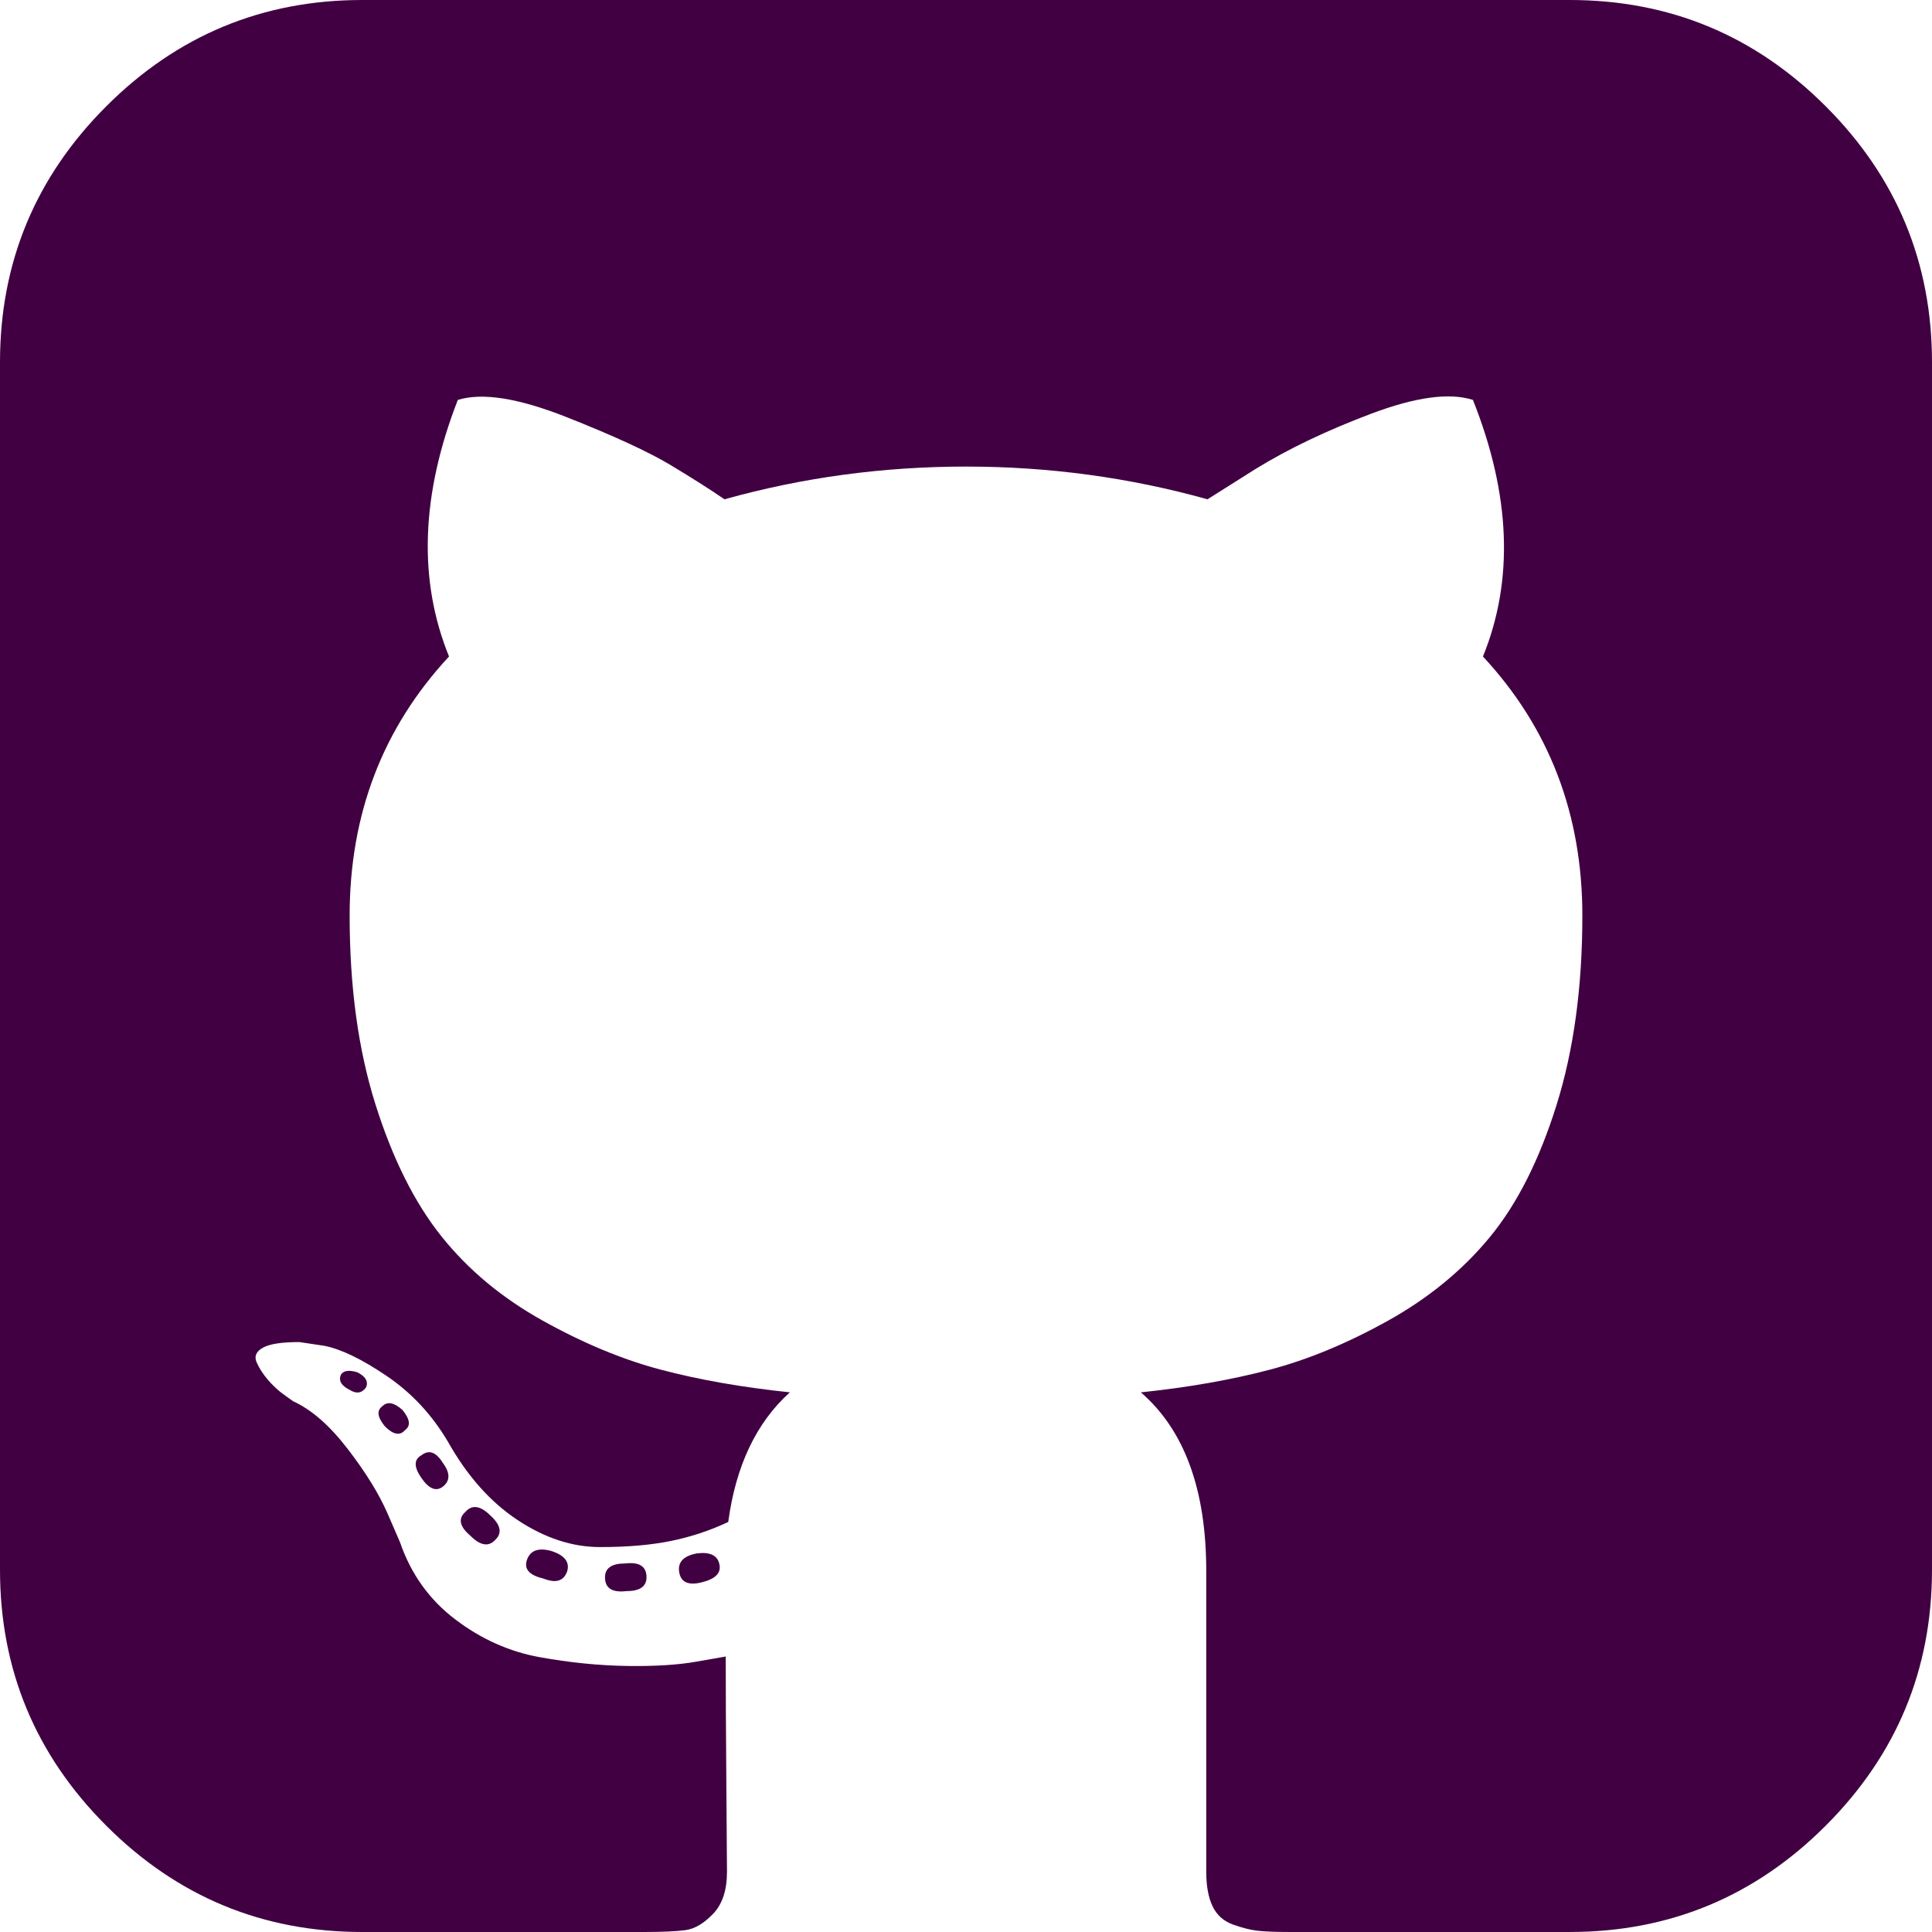 <svg width="80" height="80" viewBox="0 0 80 80" fill="none" xmlns="http://www.w3.org/2000/svg">
<g clip-path="url(#clip0)">
<path d="M28.855 64.323C28.299 64.427 28.055 64.688 28.125 65.104C28.195 65.52 28.507 65.66 29.062 65.52C29.619 65.382 29.862 65.138 29.792 64.791C29.723 64.41 29.41 64.253 28.855 64.323Z" fill="#410042"/>
<path d="M25.886 64.74C25.33 64.74 25.052 64.93 25.052 65.313C25.052 65.764 25.348 65.954 25.938 65.885C26.493 65.885 26.771 65.694 26.771 65.313C26.771 64.862 26.476 64.67 25.886 64.74Z" fill="#410042"/>
<path d="M21.823 64.582C21.685 64.965 21.91 65.225 22.5 65.364C23.021 65.572 23.351 65.468 23.49 65.051C23.594 64.67 23.368 64.393 22.813 64.218C22.292 64.08 21.962 64.199 21.823 64.582Z" fill="#410042"/>
<path d="M75.599 4.401C72.665 1.467 69.133 0 65 0H15C10.868 0 7.335 1.467 4.401 4.401C1.467 7.335 0 10.868 0 15V65C0 69.132 1.467 72.665 4.401 75.599C7.335 78.533 10.868 80 15 80H26.666C27.43 80 28.003 79.974 28.385 79.923C28.767 79.87 29.148 79.644 29.53 79.245C29.913 78.846 30.103 78.264 30.103 77.5C30.103 77.397 30.094 76.215 30.077 73.958C30.059 71.701 30.051 69.913 30.051 68.593L28.853 68.802C28.089 68.94 27.125 69.001 25.962 68.984C24.799 68.966 23.592 68.845 22.343 68.619C21.092 68.393 19.929 67.873 18.853 67.058C17.777 66.241 17.013 65.173 16.561 63.854L16.041 62.656C15.693 61.858 15.147 60.972 14.4 60.001C13.653 59.028 12.898 58.368 12.135 58.021L11.77 57.76C11.527 57.587 11.301 57.378 11.093 57.135C10.885 56.891 10.729 56.648 10.624 56.406C10.52 56.162 10.607 55.962 10.885 55.806C11.163 55.65 11.666 55.572 12.395 55.572L13.437 55.728C14.131 55.867 14.99 56.283 16.015 56.978C17.039 57.672 17.881 58.575 18.541 59.686C19.34 61.11 20.302 62.194 21.431 62.941C22.56 63.688 23.697 64.061 24.843 64.061C25.988 64.061 26.978 63.975 27.811 63.802C28.644 63.628 29.425 63.367 30.155 63.02C30.468 60.693 31.318 58.904 32.707 57.654C30.728 57.446 28.948 57.134 27.368 56.717C25.789 56.3 24.157 55.623 22.473 54.685C20.788 53.748 19.391 52.585 18.28 51.195C17.169 49.806 16.257 47.983 15.546 45.727C14.834 43.469 14.478 40.865 14.478 37.914C14.478 33.712 15.85 30.136 18.593 27.184C17.308 24.025 17.429 20.484 18.957 16.56C19.964 16.247 21.458 16.482 23.437 17.263C25.416 18.045 26.865 18.713 27.786 19.268C28.706 19.823 29.444 20.292 29.999 20.675C33.229 19.772 36.562 19.32 40 19.32C43.437 19.32 46.77 19.772 50 20.675L51.98 19.425C53.334 18.591 54.931 17.827 56.772 17.133C58.612 16.439 60.018 16.247 60.991 16.56C62.553 20.484 62.692 24.025 61.406 27.185C64.149 30.136 65.522 33.713 65.522 37.914C65.522 40.866 65.166 43.479 64.454 45.753C63.743 48.027 62.823 49.851 61.694 51.222C60.566 52.594 59.159 53.747 57.476 54.686C55.791 55.623 54.16 56.301 52.579 56.716C50.999 57.133 49.22 57.447 47.241 57.655C49.045 59.217 49.948 61.682 49.948 65.05V77.499C49.948 78.089 50.034 78.566 50.208 78.931C50.383 79.296 50.66 79.546 51.042 79.686C51.425 79.825 51.762 79.912 52.058 79.946C52.354 79.981 52.778 79.999 53.334 79.999H65.001C69.132 79.999 72.666 78.531 75.599 75.597C78.533 72.663 80 69.13 80 64.998V15C79.999 10.868 78.532 7.334 75.599 4.401Z" fill="#410042"/>
<path d="M15.833 58.229C15.59 58.402 15.625 58.68 15.938 59.062C16.285 59.409 16.563 59.461 16.771 59.218C17.014 59.045 16.979 58.767 16.666 58.384C16.319 58.072 16.042 58.02 15.833 58.229Z" fill="#410042"/>
<path d="M14.115 56.927C14.011 57.171 14.133 57.379 14.48 57.552C14.757 57.726 14.983 57.692 15.157 57.448C15.261 57.205 15.139 56.996 14.792 56.822C14.445 56.718 14.219 56.753 14.115 56.927Z" fill="#410042"/>
<path d="M17.448 60.261C17.135 60.434 17.135 60.747 17.448 61.198C17.761 61.65 18.055 61.771 18.334 61.562C18.646 61.319 18.646 60.989 18.334 60.572C18.056 60.122 17.761 60.017 17.448 60.261Z" fill="#410042"/>
<path d="M19.272 62.604C18.959 62.882 19.028 63.211 19.48 63.594C19.896 64.01 20.243 64.062 20.521 63.749C20.799 63.472 20.73 63.142 20.313 62.76C19.897 62.344 19.549 62.291 19.272 62.604Z" fill="#410042"/>
</g>
<defs>
<clipPath id="clip0">
<rect width="80" height="80" fill="white"/>
</clipPath>
</defs>
</svg>
